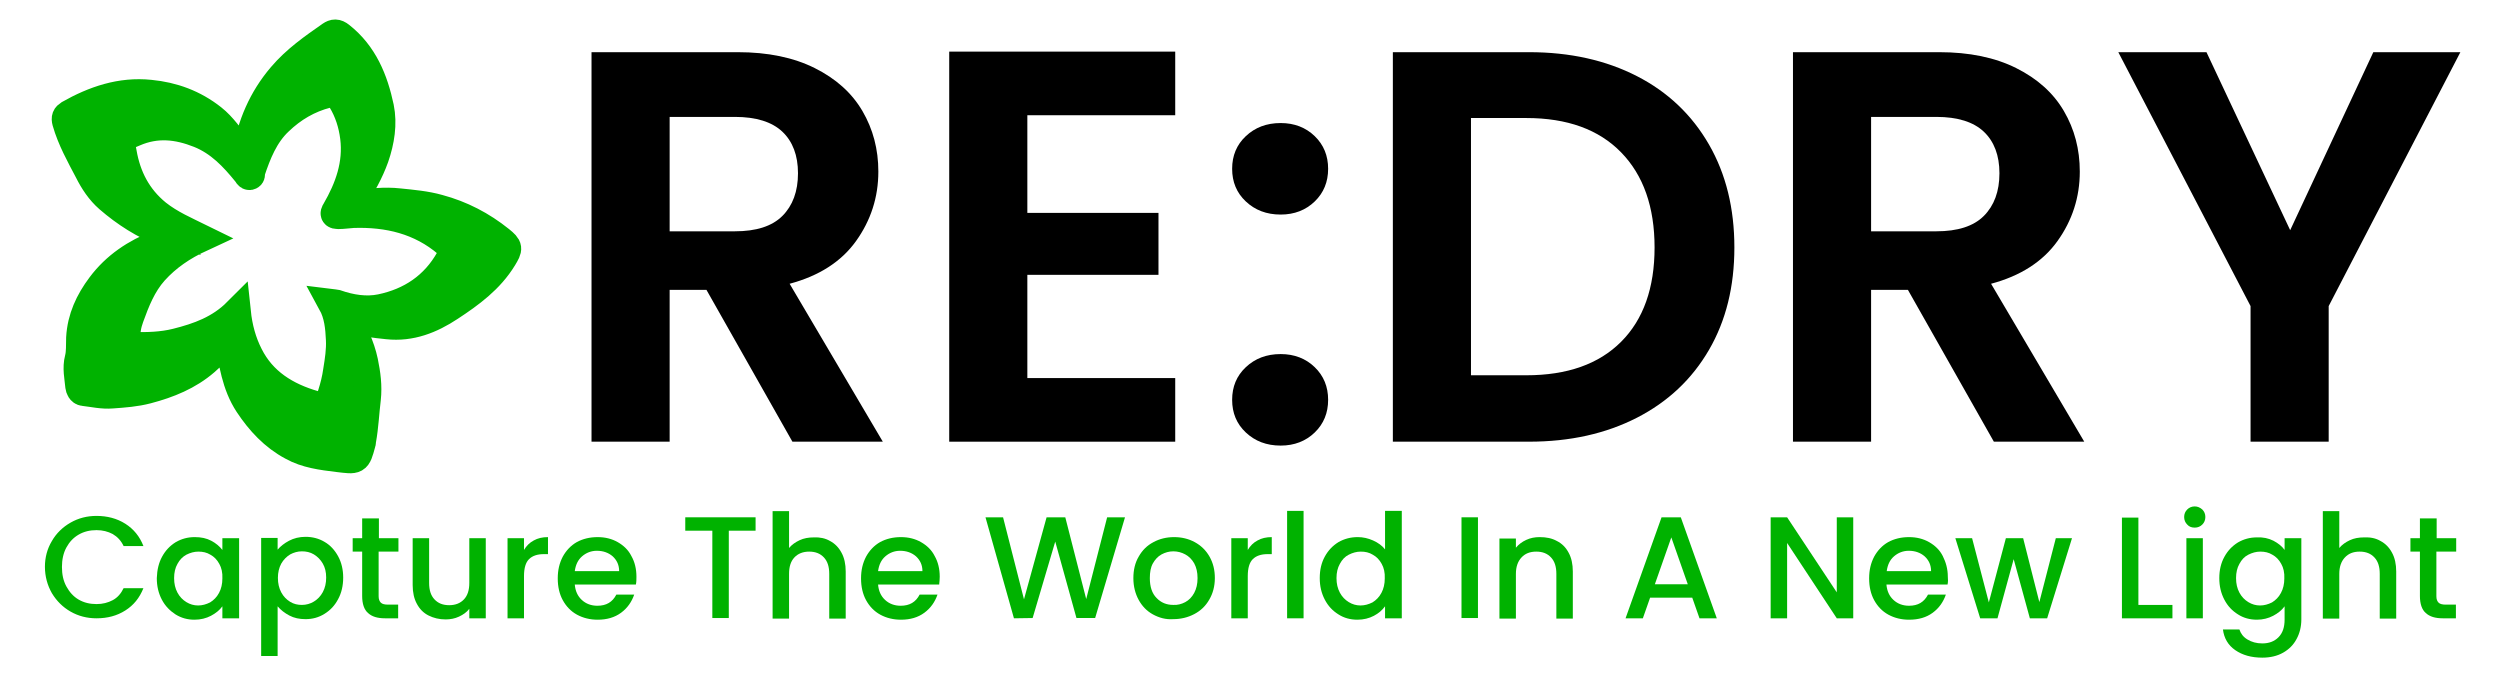 <?xml version="1.0" encoding="utf-8"?>
<!-- Generator: Adobe Illustrator 27.5.0, SVG Export Plug-In . SVG Version: 6.00 Build 0)  -->
<svg version="1.1" id="Layer_1" xmlns="http://www.w3.org/2000/svg" xmlns:xlink="http://www.w3.org/1999/xlink" x="0px" y="0px"
	 width="896px" height="246px" viewBox="0 0 896 246" style="enable-background:new 0 0 896 246;" xml:space="preserve">
<style type="text/css">
	.st0{fill:#00B200;stroke:#00B200;stroke-width:10;stroke-miterlimit:10;}
	.st1{fill:#00B200;}
</style>
<path class="st0" d="M88.2,55.4c1.8-10.7,5.8-20,12.7-28.1c5.1-6,11.3-10.3,17.6-14.7c1.2-0.8,2.1-0.9,3.5,0.2
	c8.4,6.6,12.1,15.8,14.2,25.7c1.2,5.9,0.2,12.1-1.8,17.9c-1.9,5.3-4.6,10.2-7.8,14.8c-0.4,0.6-1,1.1-0.6,1.7
	c0.3,0.5,1.1,0.2,1.6,0.2c5.1-0.5,10.2-1.2,15.4-0.6c4.8,0.5,9.6,0.9,14.2,2.2c8.2,2.2,15.5,6,22.1,11.3c3.2,2.6,3.1,3,1,6.5
	c-4.7,7.7-11.7,12.8-19,17.6c-6.8,4.5-14.1,7.4-22.4,6.5c-4.6-0.5-9.2-0.9-13.6-2.6c-0.5-0.2-0.9-0.5-1.5-0.1c3,4.9,5.5,10,6.7,15.7
	c0.9,4.4,1.5,8.7,1,13.3c-0.6,4.9-0.8,9.9-1.7,14.9c-0.1,0.4,0,0.8-0.2,1.2c-1.7,6.3-1.7,6-8.5,5.2c-5.7-0.7-11.4-1.4-16.4-4.2
	c-6.6-3.5-11.6-8.9-15.7-15.1c-4.6-7-5.6-15-7.1-23.1c-2.8,2.6-5.5,5.3-8.3,7.8c-6,5.2-13.2,8.1-20.8,10.1
	c-4.2,1.1-8.4,1.4-12.6,1.7c-3.4,0.3-6.8-0.5-10.2-0.9c-1.1-0.1-1.5-1.3-1.6-2c-0.3-3.3-1.1-6.6-0.2-10c0.6-2.3,0.4-4.9,0.5-7.4
	c0.4-7.1,3.2-13.1,7.4-18.7c5.3-7.1,12.4-11.8,20.6-15c1.9-0.8,3.9-1.6,6.3-1.5c-1-1.7-2.8-1.9-4.1-2.4c-7.4-2.9-14-7.1-20-12.3
	c-3.1-2.7-5.4-6.2-7.2-9.8c-3-5.7-6.2-11.4-8-17.7c-0.4-1.5-0.1-2.1,1-2.8c9-5.1,18.6-8.4,29.1-7.3c8.2,0.8,15.7,3.5,22.4,8.8
	c3.7,2.9,6.1,6.8,9.2,10.2C86.2,53.5,86.9,54.4,88.2,55.4z M72,85.3c-6.5,3-12.1,6.8-16.7,11.9c-4.3,4.8-6.6,10.7-8.7,16.5
	c-0.9,2.5-1.5,5.2-1.2,8c0.2,1.3,0.6,2.2,2.1,2.3c5.3,0.1,10.5,0,15.7-1.3c8-2,15.5-4.7,21.7-10.9c0.6,5.7,2,10.8,4.4,15.5
	c4.8,9.6,13.3,14.8,23.3,17.7c3.9,1.1,5,0.2,6.2-3.6c0.9-2.8,1.6-5.6,2-8.5c0.6-3.7,1.2-7.5,1-11.2c-0.2-4.4-0.6-8.9-2.9-13.1
	c0.8,0.1,1.1,0.1,1.6,0.2c5.2,1.8,10.7,2.7,16,1.6c10.6-2.2,19.2-7.9,24.6-17.6c1.8-3.2,1.8-3.3-0.8-5.5c-9.7-8.3-21.3-11-33.7-10.6
	c-1.8,0.1-3.6,0.4-5.4,0.4c-1.3,0-1.7-0.4-0.9-1.6c4.7-8.1,7.8-16.7,6.6-26.3c-0.6-4.7-2-9.2-4.5-13.3c-1.2-1.9-2.9-2.7-5.1-2.2
	c-6.7,1.7-12.4,5.1-17.3,9.8c-5.2,4.9-7.8,11.5-10,18.1c-0.2,0.5,0.3,1.3-0.5,1.5c-0.6,0.1-0.8-0.6-1.2-1.1
	c-4.7-5.8-9.7-11.1-16.9-14c-7.8-3.1-15.3-3.9-23.2-0.5c-6,2.6-5.2,1.4-4.2,7.2c1.5,8.7,5.3,16.1,12.3,21.8
	C61.1,80.3,66.5,82.6,72,85.3z"/>
<g>
	<path d="M284,158.3l-30.8-54.4H240v54.4h-28V18.7h52.4c10.8,0,20,1.9,27.6,5.7s13.3,8.9,17.1,15.4c3.8,6.5,5.7,13.7,5.7,21.7
		c0,9.2-2.7,17.5-8,24.9s-13.3,12.5-23.8,15.3l33.4,56.6H284z M240,82.9h23.4c7.6,0,13.3-1.8,17-5.5s5.6-8.8,5.6-15.3
		c0-6.4-1.9-11.4-5.6-14.9s-9.4-5.3-17-5.3H240V82.9z"/>
	<path d="M368.2,41.3v35h47v22.2h-47v37h53v22.8h-81V18.5h81v22.8H368.2z"/>
	<path d="M446.5,72.2c-3.3-3.1-4.9-7-4.9-11.7s1.6-8.6,4.9-11.7s7.4-4.7,12.5-4.7c4.9,0,9,1.6,12.2,4.7c3.2,3.1,4.8,7,4.8,11.7
		s-1.6,8.6-4.8,11.7c-3.2,3.1-7.3,4.7-12.2,4.7C453.9,76.9,449.8,75.3,446.5,72.2z M446.5,155c-3.3-3.1-4.9-7-4.9-11.7
		s1.6-8.6,4.9-11.7c3.3-3.1,7.4-4.7,12.5-4.7c4.9,0,9,1.6,12.2,4.7s4.8,7,4.8,11.7s-1.6,8.6-4.8,11.7c-3.2,3.1-7.3,4.7-12.2,4.7
		C453.9,159.7,449.8,158.1,446.5,155z"/>
	<path d="M586.7,27.3c11.1,5.7,19.7,13.9,25.8,24.5s9.1,22.9,9.1,36.9s-3,26.2-9.1,36.7s-14.7,18.6-25.8,24.3s-24,8.6-38.7,8.6
		h-48.8V18.7H548C562.7,18.7,575.6,21.6,586.7,27.3z M581,122.5c8-8,12-19.3,12-33.8s-4-25.9-12-34.1s-19.3-12.3-34-12.3h-19.8v92.2
		H547C561.7,134.5,573,130.5,581,122.5z"/>
	<path d="M714.6,158.3l-30.8-54.4h-13.2v54.4h-28V18.7H695c10.8,0,20,1.9,27.6,5.7s13.3,8.9,17.1,15.4c3.8,6.5,5.7,13.7,5.7,21.7
		c0,9.2-2.7,17.5-8,24.9c-5.3,7.4-13.3,12.5-23.8,15.3l33.4,56.6H714.6z M670.6,82.9H694c7.6,0,13.3-1.8,17-5.5
		c3.7-3.7,5.6-8.8,5.6-15.3c0-6.4-1.9-11.4-5.6-14.9c-3.7-3.5-9.4-5.3-17-5.3h-23.4V82.9z"/>
	<path d="M881.8,18.7l-47.2,91v48.6h-28v-48.6l-47.4-91h31.6l30,63.8l29.8-63.8H881.8z"/>
</g>
<g>
	<path class="st1" d="M18.6,193.9c1.6-2.8,3.9-5,6.7-6.6c2.8-1.6,5.9-2.4,9.3-2.4c3.8,0,7.3,0.9,10.3,2.8c3,1.9,5.2,4.6,6.5,8h-7.1
		c-0.9-1.9-2.2-3.3-3.9-4.3c-1.7-0.9-3.6-1.4-5.8-1.4c-2.4,0-4.5,0.5-6.4,1.6c-1.9,1.1-3.3,2.6-4.4,4.6c-1.1,2-1.6,4.4-1.6,7
		c0,2.7,0.5,5,1.6,7c1.1,2,2.5,3.6,4.4,4.7c1.9,1.1,4,1.6,6.4,1.6c2.2,0,4.1-0.5,5.8-1.4c1.7-0.9,3-2.4,3.9-4.3h7.1
		c-1.4,3.5-3.5,6.1-6.5,8s-6.4,2.8-10.3,2.8c-3.4,0-6.5-0.8-9.3-2.4c-2.8-1.6-5-3.8-6.7-6.6c-1.6-2.8-2.5-6-2.5-9.5
		C16.1,199.9,16.9,196.7,18.6,193.9z"/>
	<path class="st1" d="M58.1,199.5c1.2-2.2,2.8-3.9,4.9-5.2c2.1-1.2,4.3-1.8,6.8-1.8c2.3,0,4.2,0.4,5.9,1.3c1.7,0.9,3,2,4,3.3v-4.2h6
		v28.7h-6v-4.3c-1,1.4-2.4,2.5-4.1,3.4c-1.7,0.9-3.7,1.4-5.9,1.4c-2.5,0-4.7-0.6-6.8-1.9c-2-1.3-3.7-3-4.9-5.3
		c-1.2-2.3-1.8-4.8-1.8-7.7C56.3,204.2,56.9,201.7,58.1,199.5z M78.6,202.1c-0.8-1.5-1.9-2.6-3.2-3.3c-1.3-0.8-2.7-1.1-4.3-1.1
		c-1.5,0-2.9,0.4-4.3,1.1c-1.3,0.7-2.4,1.8-3.2,3.3c-0.8,1.4-1.2,3.1-1.2,5.1s0.4,3.7,1.2,5.2c0.8,1.5,1.9,2.6,3.2,3.4
		c1.3,0.8,2.7,1.2,4.2,1.2c1.5,0,2.9-0.4,4.3-1.1c1.3-0.8,2.4-1.9,3.2-3.4c0.8-1.5,1.2-3.2,1.2-5.2
		C79.8,205.3,79.4,203.5,78.6,202.1z"/>
	<path class="st1" d="M103.6,193.8c1.7-0.9,3.7-1.4,5.9-1.4c2.5,0,4.8,0.6,6.8,1.8c2.1,1.2,3.7,3,4.9,5.2c1.2,2.2,1.8,4.8,1.8,7.6
		c0,2.9-0.6,5.5-1.8,7.7c-1.2,2.3-2.8,4-4.9,5.3c-2.1,1.3-4.3,1.9-6.8,1.9c-2.2,0-4.1-0.4-5.8-1.3c-1.7-0.9-3.1-2-4.2-3.3v17.8h-5.9
		v-42.3h5.9v4.2C100.5,195.8,101.9,194.7,103.6,193.8z M115.7,202c-0.8-1.4-1.9-2.5-3.2-3.3s-2.8-1.1-4.3-1.1
		c-1.5,0-2.9,0.4-4.2,1.1c-1.3,0.8-2.4,1.9-3.2,3.3c-0.8,1.5-1.2,3.2-1.2,5.1c0,2,0.4,3.7,1.2,5.2c0.8,1.5,1.9,2.6,3.2,3.4
		c1.3,0.8,2.7,1.1,4.2,1.1c1.5,0,3-0.4,4.3-1.2c1.3-0.8,2.4-1.9,3.2-3.4c0.8-1.5,1.2-3.2,1.2-5.2S116.5,203.4,115.7,202z"/>
	<path class="st1" d="M135.7,197.8v15.9c0,1.1,0.3,1.8,0.8,2.3c0.5,0.5,1.4,0.7,2.6,0.7h3.6v4.9H138c-2.7,0-4.7-0.6-6.1-1.9
		c-1.4-1.2-2.1-3.3-2.1-6.1v-15.9h-3.4v-4.8h3.4v-7.1h6v7.1h7v4.8H135.7z"/>
	<path class="st1" d="M174.1,192.9v28.7h-5.9v-3.4c-0.9,1.2-2.2,2.1-3.7,2.8c-1.5,0.7-3.1,1-4.8,1c-2.3,0-4.3-0.5-6.1-1.4
		c-1.8-0.9-3.2-2.3-4.2-4.2c-1-1.8-1.5-4.1-1.5-6.7v-16.8h5.9v16c0,2.6,0.6,4.5,1.9,5.9c1.3,1.4,3,2.1,5.3,2.1c2.2,0,4-0.7,5.3-2.1
		c1.3-1.4,1.9-3.3,1.9-5.9v-16H174.1z"/>
	<path class="st1" d="M191.3,193.7c1.4-0.8,3.1-1.2,5.1-1.2v6.1h-1.5c-2.3,0-4.1,0.6-5.3,1.8c-1.2,1.2-1.8,3.2-1.8,6.1v15.1h-5.9
		v-28.7h5.9v4.2C188.7,195.6,189.8,194.5,191.3,193.7z"/>
	<path class="st1" d="M227.9,209.5H206c0.2,2.3,1,4.1,2.5,5.5c1.5,1.4,3.4,2.1,5.6,2.1c3.2,0,5.4-1.3,6.8-4h6.4
		c-0.9,2.6-2.4,4.8-4.7,6.5c-2.3,1.7-5.1,2.5-8.4,2.5c-2.7,0-5.2-0.6-7.4-1.8c-2.2-1.2-3.9-3-5.1-5.2c-1.2-2.2-1.8-4.8-1.8-7.8
		s0.6-5.5,1.8-7.8c1.2-2.2,2.9-4,5-5.2c2.2-1.2,4.7-1.8,7.5-1.8c2.7,0,5.1,0.6,7.2,1.8c2.1,1.2,3.8,2.8,4.9,5
		c1.2,2.1,1.8,4.6,1.8,7.4C228.1,207.6,228.1,208.6,227.9,209.5z M221.9,204.7c0-2.2-0.8-3.9-2.3-5.3c-1.5-1.3-3.4-2-5.7-2
		c-2,0-3.8,0.7-5.3,2s-2.3,3.1-2.6,5.3H221.9z"/>
	<path class="st1" d="M270.8,185.4v4.8h-9.6v31.3h-5.9v-31.3h-9.7v-4.8H270.8z"/>
	<path class="st1" d="M297.5,193.9c1.7,0.9,3.1,2.3,4.1,4.2c1,1.8,1.5,4.1,1.5,6.7v16.9h-5.9v-16c0-2.6-0.6-4.5-1.9-5.9
		c-1.3-1.4-3-2.1-5.3-2.1c-2.2,0-4,0.7-5.3,2.1c-1.3,1.4-1.9,3.3-1.9,5.9v16h-5.9v-38.5h5.9v13.2c1-1.2,2.3-2.1,3.8-2.8
		c1.5-0.7,3.2-1,5.1-1C293.8,192.5,295.8,192.9,297.5,193.9z"/>
	<path class="st1" d="M336.6,209.5h-21.9c0.2,2.3,1,4.1,2.5,5.5c1.5,1.4,3.4,2.1,5.6,2.1c3.2,0,5.4-1.3,6.8-4h6.4
		c-0.9,2.6-2.4,4.8-4.7,6.5c-2.3,1.7-5.1,2.5-8.4,2.5c-2.7,0-5.2-0.6-7.4-1.8c-2.2-1.2-3.9-3-5.1-5.2c-1.2-2.2-1.8-4.8-1.8-7.8
		s0.6-5.5,1.8-7.8c1.2-2.2,2.9-4,5-5.2c2.2-1.2,4.7-1.8,7.5-1.8c2.7,0,5.1,0.6,7.2,1.8c2.1,1.2,3.8,2.8,4.9,5
		c1.2,2.1,1.8,4.6,1.8,7.4C336.8,207.6,336.7,208.6,336.6,209.5z M330.6,204.7c0-2.2-0.8-3.9-2.3-5.3c-1.5-1.3-3.4-2-5.7-2
		c-2,0-3.8,0.7-5.3,2s-2.3,3.1-2.6,5.3H330.6z"/>
	<path class="st1" d="M403.2,185.4l-10.7,36.1h-6.7l-7.6-27.4l-8.1,27.4l-6.7,0.1l-10.2-36.2h6.3l7.5,29.4l8.1-29.4h6.7l7.5,29.3
		l7.5-29.3H403.2z"/>
	<path class="st1" d="M413.2,220.2c-2.2-1.2-3.9-3-5.1-5.2s-1.9-4.8-1.9-7.8c0-2.9,0.6-5.5,1.9-7.7c1.3-2.3,3-4,5.3-5.2
		c2.2-1.2,4.7-1.8,7.4-1.8c2.7,0,5.2,0.6,7.4,1.8c2.2,1.2,4,2.9,5.3,5.2c1.3,2.3,1.9,4.8,1.9,7.7c0,2.9-0.7,5.5-2,7.7
		c-1.3,2.3-3.1,4-5.4,5.2s-4.8,1.8-7.5,1.8C417.8,222.1,415.4,221.4,413.2,220.2z M424.8,215.8c1.3-0.7,2.4-1.8,3.2-3.3
		s1.2-3.2,1.2-5.3c0-2.1-0.4-3.8-1.2-5.3c-0.8-1.4-1.9-2.5-3.2-3.2c-1.3-0.7-2.7-1.1-4.3-1.1c-1.5,0-2.9,0.4-4.2,1.1
		c-1.3,0.7-2.3,1.8-3.1,3.2c-0.8,1.4-1.1,3.2-1.1,5.3c0,3.1,0.8,5.5,2.4,7.1c1.6,1.7,3.6,2.5,6,2.5
		C422,216.9,423.5,216.5,424.8,215.8z"/>
	<path class="st1" d="M450.7,193.7c1.4-0.8,3.1-1.2,5.1-1.2v6.1h-1.5c-2.3,0-4.1,0.6-5.3,1.8s-1.8,3.2-1.8,6.1v15.1h-5.9v-28.7h5.9
		v4.2C448.1,195.6,449.2,194.5,450.7,193.7z"/>
	<path class="st1" d="M467.2,183.1v38.5h-5.9v-38.5H467.2z"/>
	<path class="st1" d="M474.8,199.5c1.2-2.2,2.8-3.9,4.9-5.2c2.1-1.2,4.4-1.8,6.9-1.8c1.9,0,3.7,0.4,5.5,1.2c1.8,0.8,3.3,1.9,4.3,3.2
		v-13.8h6v38.5h-6v-4.3c-1,1.4-2.3,2.5-4,3.4c-1.7,0.9-3.7,1.4-5.9,1.4c-2.5,0-4.8-0.6-6.8-1.9c-2.1-1.3-3.7-3-4.9-5.3
		c-1.2-2.3-1.8-4.8-1.8-7.7C473,204.2,473.6,201.7,474.8,199.5z M495.2,202.1c-0.8-1.5-1.9-2.6-3.2-3.3c-1.3-0.8-2.7-1.1-4.3-1.1
		c-1.5,0-2.9,0.4-4.3,1.1s-2.4,1.8-3.2,3.3c-0.8,1.4-1.2,3.1-1.2,5.1s0.4,3.7,1.2,5.2c0.8,1.5,1.9,2.6,3.2,3.4
		c1.3,0.8,2.7,1.2,4.2,1.2c1.5,0,2.9-0.4,4.3-1.1c1.3-0.8,2.4-1.9,3.2-3.4c0.8-1.5,1.2-3.2,1.2-5.2
		C496.4,205.3,496,203.5,495.2,202.1z"/>
	<path class="st1" d="M529.7,185.4v36.1h-5.9v-36.1H529.7z"/>
	<path class="st1" d="M558,193.9c1.8,0.9,3.2,2.3,4.2,4.2c1,1.8,1.5,4.1,1.5,6.7v16.9h-5.9v-16c0-2.6-0.6-4.5-1.9-5.9
		c-1.3-1.4-3-2.1-5.3-2.1s-4,0.7-5.3,2.1c-1.3,1.4-2,3.3-2,5.9v16h-5.9v-28.7h5.9v3.3c1-1.2,2.2-2.1,3.7-2.8c1.5-0.7,3.1-1,4.8-1
		C554.2,192.5,556.2,192.9,558,193.9z"/>
	<path class="st1" d="M606.5,214.2h-15.1l-2.6,7.4h-6.2l12.9-36.2h6.9l12.9,36.2h-6.2L606.5,214.2z M604.9,209.4l-5.9-16.8
		l-5.9,16.8H604.9z"/>
	<path class="st1" d="M664.2,221.6h-5.9l-17.8-27v27h-5.9v-36.2h5.9l17.8,26.9v-26.9h5.9V221.6z"/>
	<path class="st1" d="M698,209.5h-21.9c0.2,2.3,1,4.1,2.5,5.5c1.5,1.4,3.4,2.1,5.6,2.1c3.2,0,5.4-1.3,6.8-4h6.4
		c-0.9,2.6-2.4,4.8-4.7,6.5s-5.1,2.5-8.5,2.5c-2.7,0-5.2-0.6-7.4-1.8c-2.2-1.2-3.9-3-5.1-5.2s-1.8-4.8-1.8-7.8s0.6-5.5,1.8-7.8
		c1.2-2.2,2.9-4,5-5.2c2.2-1.2,4.7-1.8,7.5-1.8c2.7,0,5.1,0.6,7.2,1.8c2.1,1.2,3.8,2.8,4.9,5s1.8,4.6,1.8,7.4
		C698.2,207.6,698.2,208.6,698,209.5z M692.1,204.7c0-2.2-0.8-3.9-2.3-5.3c-1.5-1.3-3.4-2-5.7-2c-2,0-3.8,0.7-5.3,2
		s-2.3,3.1-2.6,5.3H692.1z"/>
	<path class="st1" d="M742.6,192.9l-8.9,28.7h-6.2l-5.8-21.2l-5.8,21.2h-6.2l-8.9-28.7h6l6,23l6.1-23h6.2l5.8,22.9l5.9-22.9H742.6z"
		/>
	<path class="st1" d="M766.4,216.8h12.2v4.8h-18.1v-36.1h5.9V216.8z"/>
	<path class="st1" d="M783.9,188c-0.7-0.7-1.1-1.6-1.1-2.7c0-1.1,0.4-2,1.1-2.7c0.7-0.7,1.6-1.1,2.7-1.1c1,0,1.9,0.4,2.7,1.1
		c0.7,0.7,1.1,1.6,1.1,2.7c0,1.1-0.4,2-1.1,2.7c-0.7,0.7-1.6,1.1-2.7,1.1C785.5,189.1,784.6,188.8,783.9,188z M789.5,192.9v28.7
		h-5.9v-28.7H789.5z"/>
	<path class="st1" d="M814.8,193.8c1.7,0.9,3.1,2,4,3.3v-4.2h6v29.1c0,2.6-0.6,5-1.7,7c-1.1,2.1-2.7,3.7-4.8,4.9
		c-2.1,1.2-4.6,1.8-7.5,1.8c-3.9,0-7.1-0.9-9.7-2.7c-2.6-1.8-4-4.3-4.4-7.4h5.9c0.5,1.5,1.4,2.7,2.9,3.6c1.5,0.9,3.2,1.4,5.3,1.4
		c2.4,0,4.3-0.7,5.8-2.2c1.5-1.5,2.2-3.6,2.2-6.3v-4.8c-1,1.4-2.4,2.5-4.1,3.4s-3.7,1.4-5.8,1.4c-2.5,0-4.8-0.6-6.8-1.9
		c-2.1-1.3-3.7-3-4.9-5.3c-1.2-2.3-1.8-4.8-1.8-7.7c0-2.9,0.6-5.4,1.8-7.6c1.2-2.2,2.8-3.9,4.9-5.2c2.1-1.2,4.3-1.8,6.8-1.8
		C811.1,192.5,813,192.9,814.8,193.8z M817.6,202.1c-0.8-1.5-1.9-2.6-3.2-3.3c-1.3-0.8-2.7-1.1-4.3-1.1c-1.5,0-2.9,0.4-4.3,1.1
		s-2.4,1.8-3.2,3.3c-0.8,1.4-1.2,3.1-1.2,5.1s0.4,3.7,1.2,5.2c0.8,1.5,1.9,2.6,3.2,3.4c1.3,0.8,2.7,1.2,4.2,1.2
		c1.5,0,2.9-0.4,4.3-1.1c1.3-0.8,2.4-1.9,3.2-3.4c0.8-1.5,1.2-3.2,1.2-5.2C818.8,205.3,818.4,203.5,817.6,202.1z"/>
	<path class="st1" d="M853.2,193.9c1.7,0.9,3.1,2.3,4.1,4.2c1,1.8,1.5,4.1,1.5,6.7v16.9h-5.9v-16c0-2.6-0.6-4.5-1.9-5.9
		c-1.3-1.4-3-2.1-5.3-2.1s-4,0.7-5.3,2.1c-1.3,1.4-2,3.3-2,5.9v16h-5.9v-38.5h5.9v13.2c1-1.2,2.3-2.1,3.8-2.8c1.5-0.7,3.2-1,5.1-1
		C849.6,192.5,851.5,192.9,853.2,193.9z"/>
	<path class="st1" d="M873.2,197.8v15.9c0,1.1,0.3,1.8,0.8,2.3c0.5,0.5,1.4,0.7,2.6,0.7h3.6v4.9h-4.7c-2.7,0-4.7-0.6-6.1-1.9
		c-1.4-1.2-2.1-3.3-2.1-6.1v-15.9h-3.4v-4.8h3.4v-7.1h6v7.1h7v4.8H873.2z"/>
</g>
</svg>
